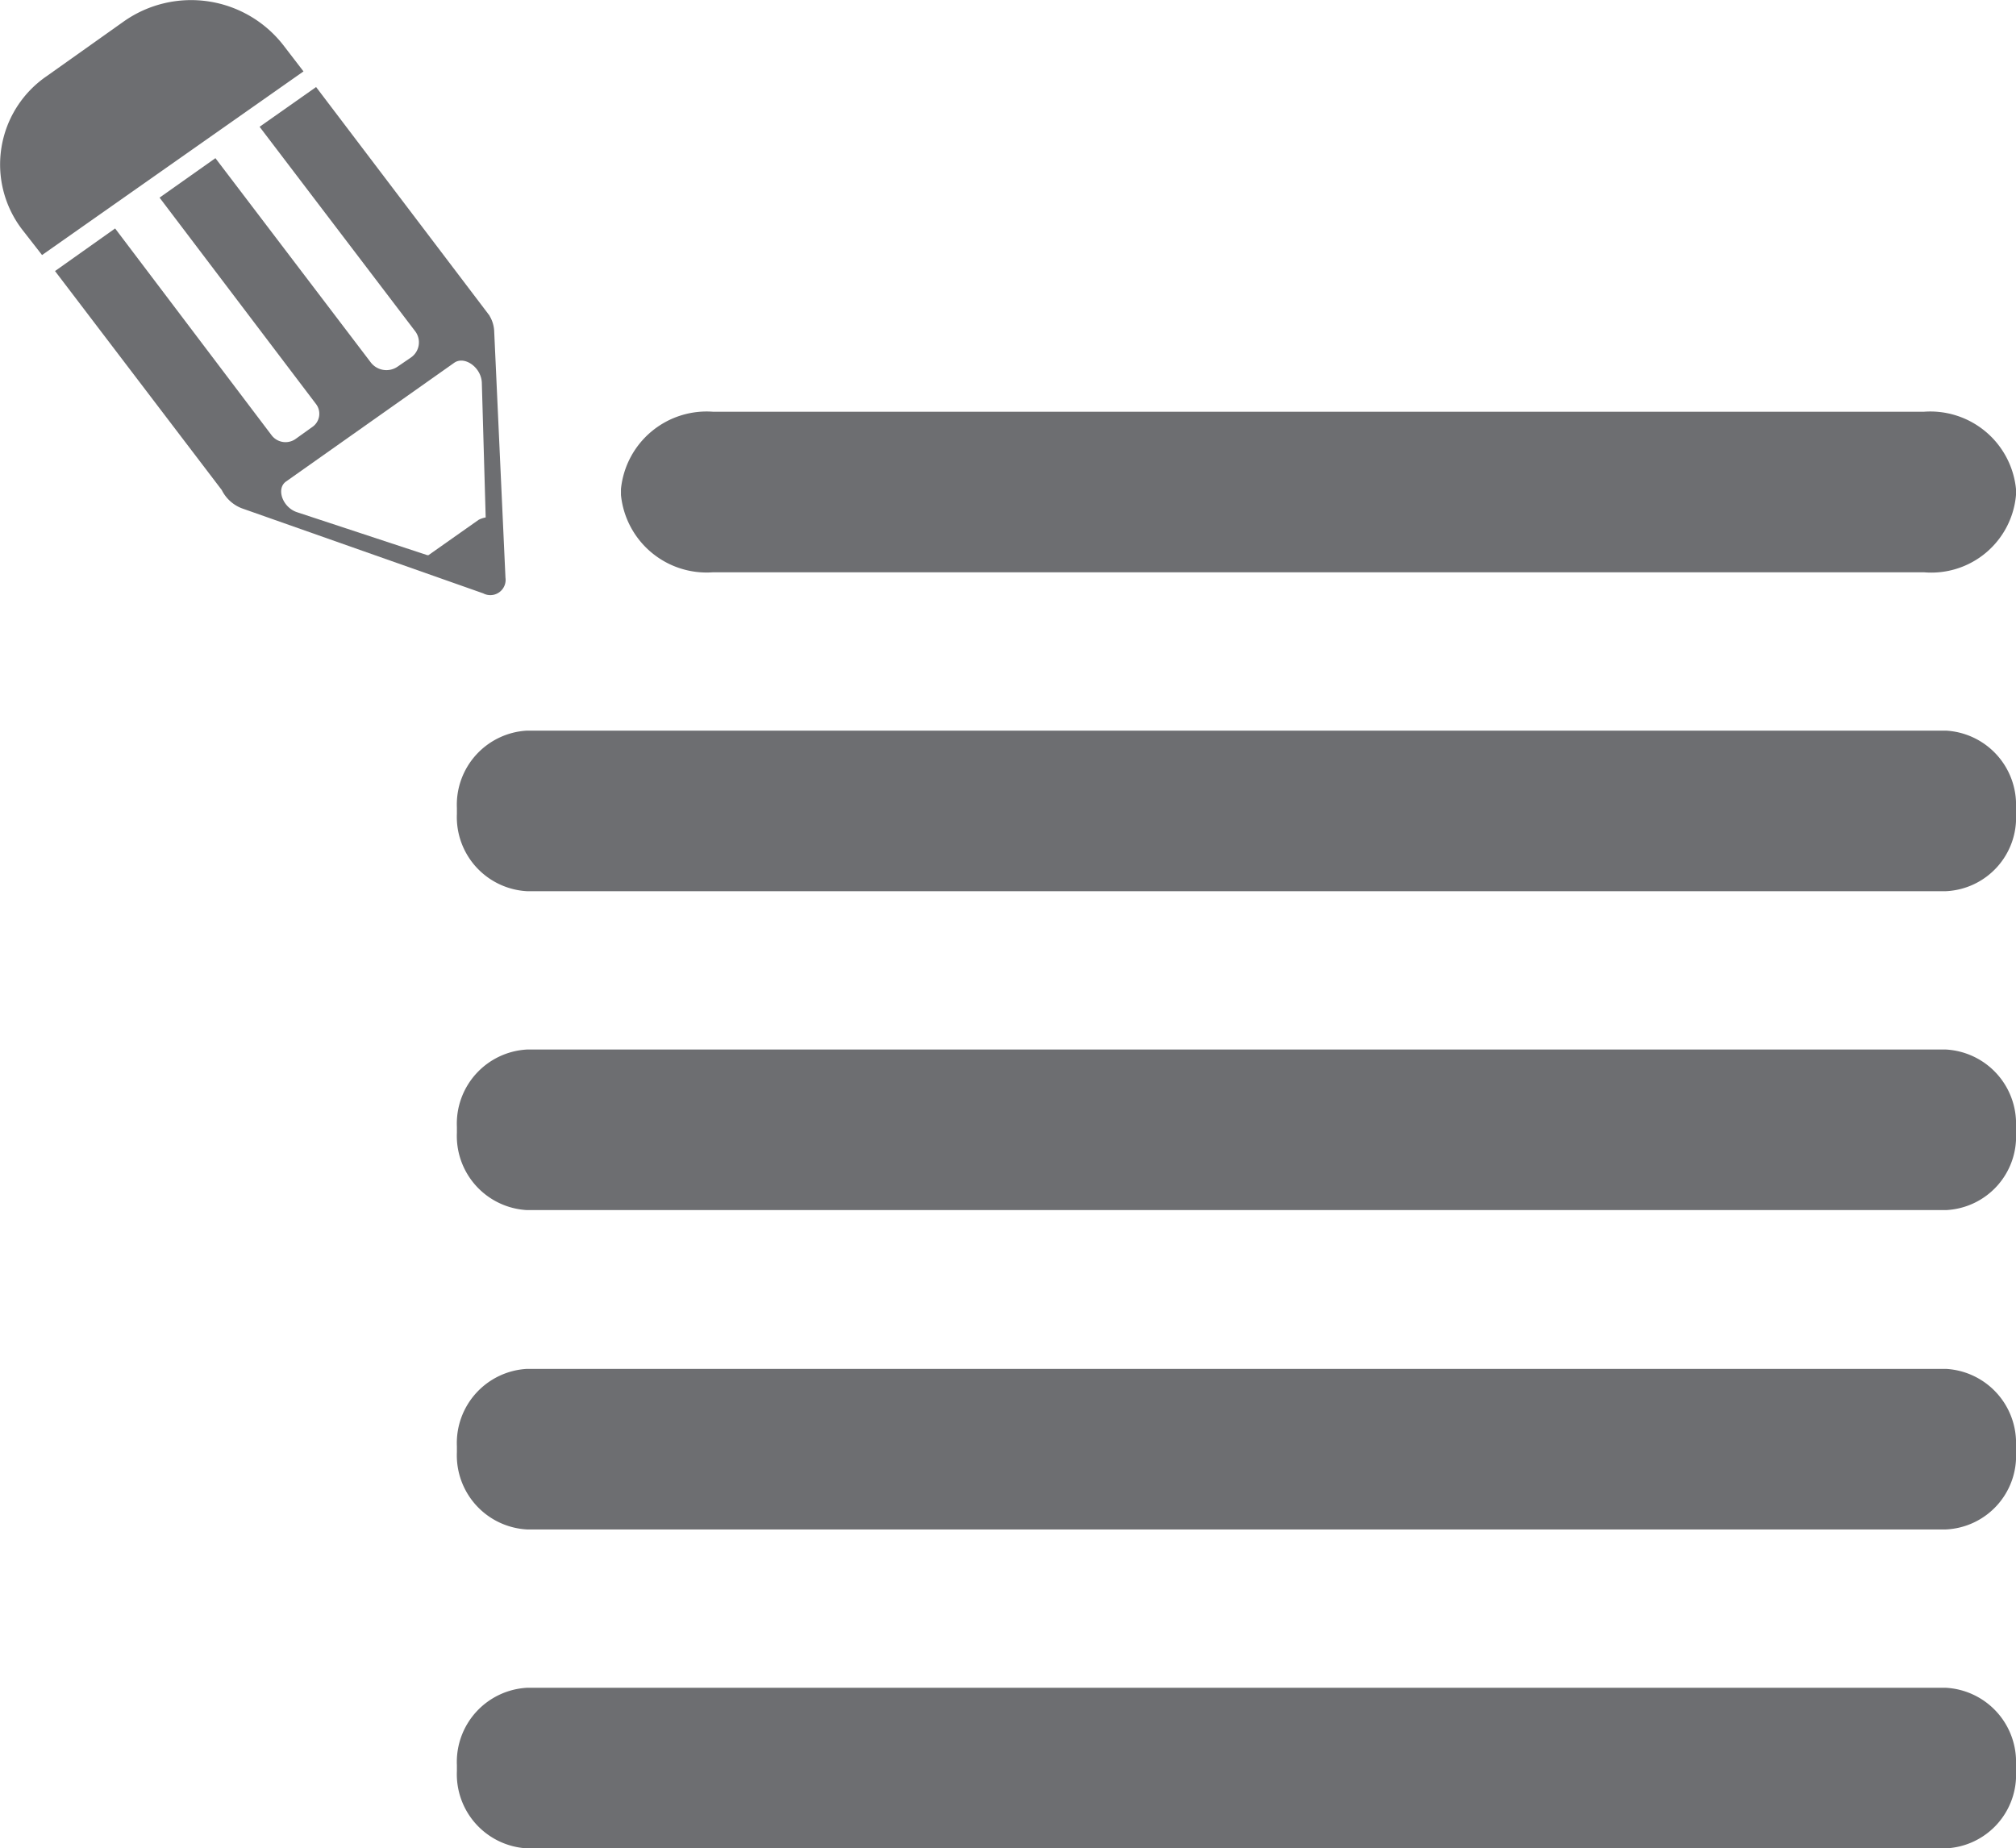 <svg height="20.089" viewBox="0 0 21.908 20.089" width="21.908" xmlns="http://www.w3.org/2000/svg"><g fill="#6d6e71"><path d="m231.96 147.944h-13.16a.936.936 0 0 1 -1-.84v-.065a.936.936 0 0 1 1-.84h13.16a.936.936 0 0 1 1 .84v.065a.924.924 0 0 1 -1 .84z" transform="translate(-211.052 -141.724)"/><path d="m159.683 208.944h-15.423a.807.807 0 0 1 -.76-.84v-.065a.807.807 0 0 1 .76-.84h15.423a.807.807 0 0 1 .76.84v.065a.8.8 0 0 1 -.76.84z" transform="translate(-138.535 -199.258)"/><path d="m159.683 269.944h-15.423a.807.807 0 0 1 -.76-.84v-.065a.807.807 0 0 1 .76-.84h15.423a.807.807 0 0 1 .76.84v.065a.8.8 0 0 1 -.76.84z" transform="translate(-138.535 -256.792)"/><path d="m159.683 331.044h-15.423a.807.807 0 0 1 -.76-.84v-.065a.807.807 0 0 1 .76-.84h15.423a.807.807 0 0 1 .76.84v.065a.8.8 0 0 1 -.76.84z" transform="translate(-138.535 -314.421)"/><path d="m159.683 392.044h-15.423a.807.807 0 0 1 -.76-.84v-.065a.807.807 0 0 1 .76-.84h15.423a.807.807 0 0 1 .76.84v.065a.8.8 0 0 1 -.76.84z" transform="translate(-138.535 -371.955)"/><path d="m74.631 30.479 2.622.924a.166.166 0 0 0 .242-.17l-.123-2.687a.351.351 0 0 0 -.05-.159c0-.007-.012-.015-.015-.022l-1.87-2.465-.614.432 1.693 2.225a.2.2 0 0 1 -.046.281l-.146.1a.214.214 0 0 1 -.292-.044l-1.689-2.221-.607.429 1.7 2.243a.174.174 0 0 1 -.042.251l-.18.129a.19.19 0 0 1 -.261-.041l-1.7-2.247-.653.463 1.812 2.38a.406.406 0 0 0 .219.199zm.48-.292 1.827-1.29c.111-.078.292.048.3.214l.042 1.467a.267.267 0 0 0 -.077.026l-.545.384h-.012l-1.413-.466c-.161-.051-.233-.258-.122-.335z" transform="translate(-72.002 -24.954)"/><path d="m57.466 3.081-.219-.281a1.163 1.163 0 0 1 .269-1.663l.844-.599a1.27 1.27 0 0 1 1.728.262l.219.285z" transform="translate(-57.009 -.309)"/></g></svg>